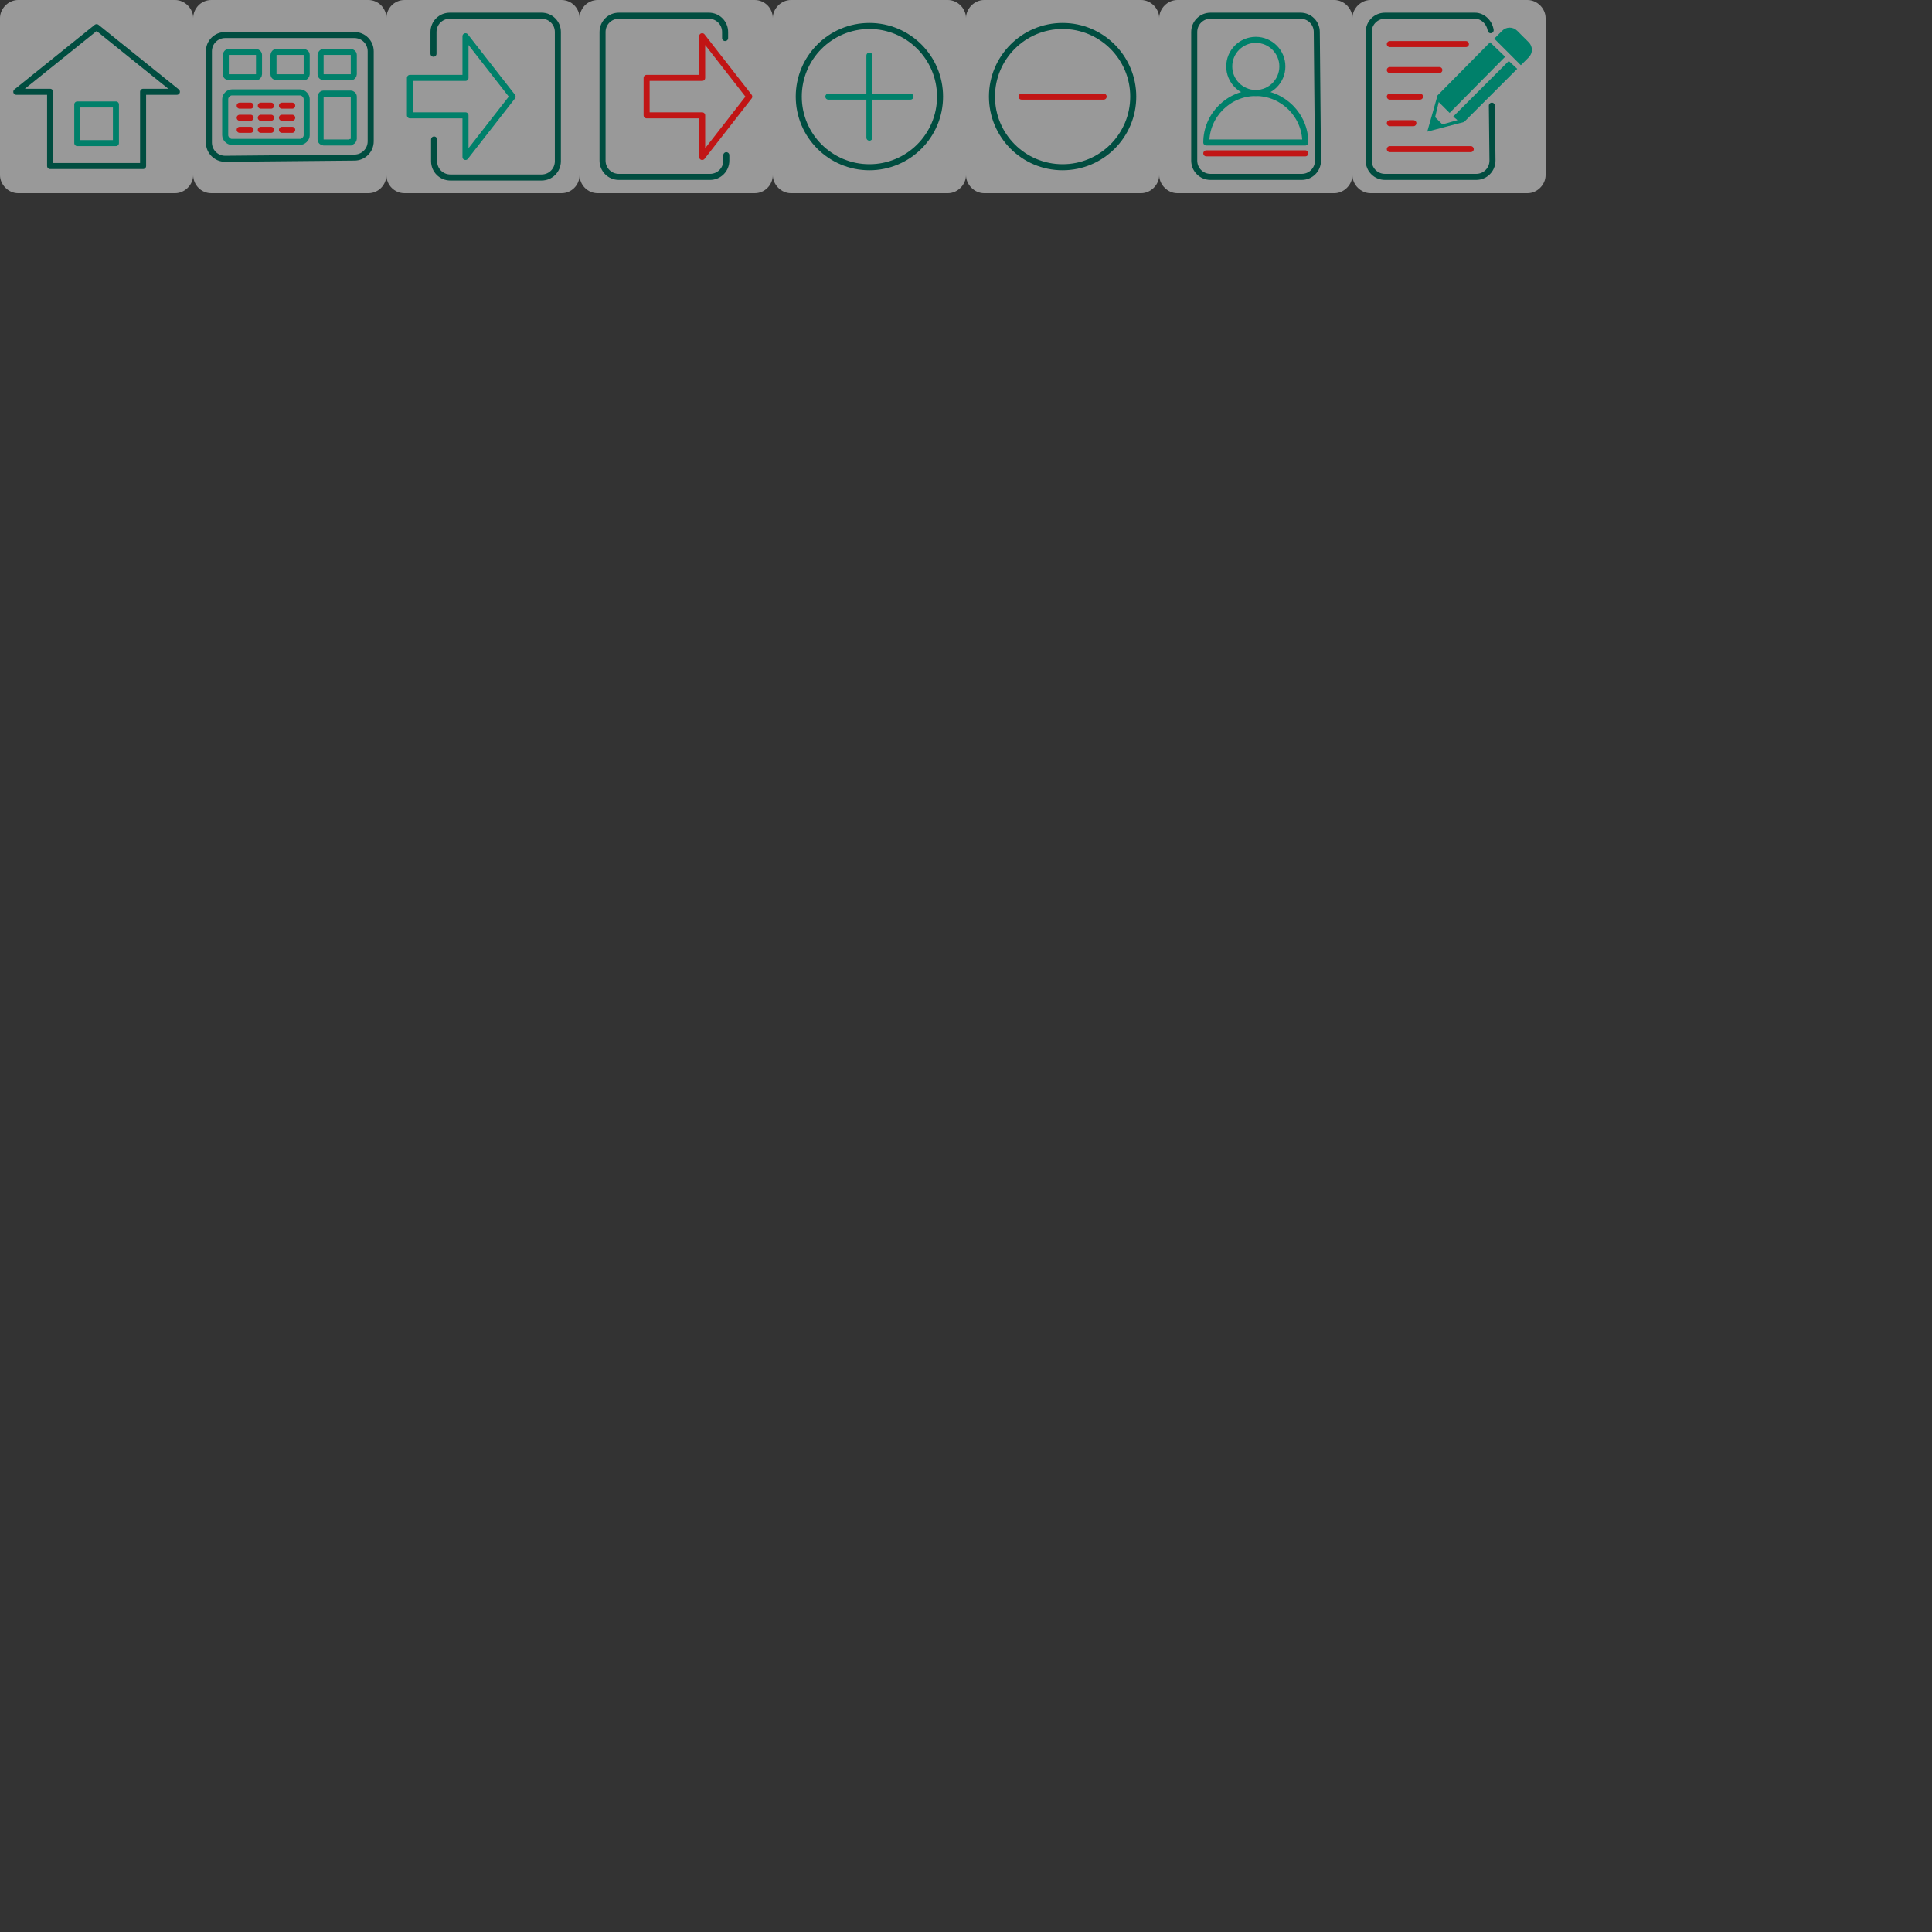 <?xml version="1.0" encoding="utf-8"?>
<svg version="1.1" id="icons_24x24"
	xmlns="http://www.w3.org/2000/svg"
	xmlns:xlink="http://www.w3.org/1999/xlink"
	x="0px" y="0px"
	width="320" height="320"
	viewBox="0 0 320 320"
	style="enable-background:new 0 0 320 320;"
	xml:space="preserve">

	<rect x="0" y="0" width="320" height="320" fill="#333333" stroke="none"/>

	<style type="text/css">
		.back {
			fill: rgba(255, 255, 255, 0.5);
		}

		.line {
			fill:none;
			stroke-linecap:round;
			stroke-linejoin:round;
			stroke-miterlimit:10;
		}

		.line_light-green{
			stroke:#00806A;
		}

		.line_green{
			stroke:#004D40;
		}

		.line_red{
			stroke:#C11515;
		}
	</style>

	<g class="home">
		<path class="back" d="M29,32H3c-1.6,0-3-1.4-3-3V3c0-1.6,1.4-3,3-3h26c1.6,0,3,1.4,3,3v26C32,30.6,30.6,32,29,32z"/>
		<polygon class="line line_green" points="8.3,27.5 8.3,15.2 2.7,15.2 16,4.5 29.3,15.2 23.7,15.2 23.7,27.5 	"/>
		<polygon class="line line_light-green" points="19.2,23.7 12.8,23.7 12.8,17.3 19.2,17.3 	"/>
	</g>
	<g class="dashboard">
		<path class="back" d="M61,32H35c-1.7,0-3-1.4-3-3V3c0-1.6,1.3-3,3-3h26c1.7,0,3,1.4,3,3v26C64,30.6,62.7,32,61,32z"/>
		<path class="line line_green" d="M58.7,26.1c1.5,0,2.7-1.2,2.7-2.7V8.5c0-1.5-1.2-2.7-2.7-2.7H37.3c-1.5,0-2.7,1.2-2.7,2.7v15.1 c0,1.5,1.2,2.7,2.7,2.7L58.7,26.1z"/>
		<path class="line line_light-green" d="M42.4,12.8c0.3,0,0.5-0.3,0.5-0.5V9.1c0-0.3-0.3-0.5-0.5-0.5h-4.5c-0.3,0-0.5,0.3-0.5,0.5v3.2 c0,0.3,0.3,0.5,0.5,0.5H42.4z"/>
		<path class="line line_light-green" d="M50.3,12.8c0.3,0,0.5-0.3,0.5-0.5V9.1c0-0.3-0.3-0.5-0.5-0.5h-4.5c-0.3,0-0.5,0.3-0.5,0.5v3.2 c0,0.3,0.3,0.5,0.5,0.5H50.3z"/>
		<path class="line line_light-green" d="M58.1,12.8c0.3,0,0.5-0.3,0.5-0.5V9.1c0-0.3-0.3-0.5-0.5-0.5h-4.5c-0.3,0-0.5,0.3-0.5,0.5v3.2 c0,0.3, 0.3,0.5,0.5,0.5H58.1z"/>
		<path class="line line_light-green" d="M49.7,23.5c0.5,0,1.1-0.5,1.1-1.1v-6c0-0.5-0.5-1.1-1.1-1.1H38.4c-0.5,0-1.1,0.5-1.1,1.1v6 c0,0.5,0.5,1.1,1.1,1.1H49.7z"/>
		<path class="line line_light-green" d="M58.1,23.5c0.3,0,0.5-0.3,0.5-0.5V16c0-0.3-0.3-0.5-0.5-0.5h-4.5c-0.3,0-0.5,0.3-0.5,0.5v7.1 c0,0.3,0.3,0.5,0.5,0.5h4.5V23.5z"/>
		<line class="line line_red" x1="39.7" y1="17.5" x2="41.5" y2="17.5"/>
		<line class="line line_red" x1="43.2" y1="17.5" x2="44.9" y2="17.5"/>
		<line class="line line_red" x1="46.7" y1="17.5" x2="48.4" y2="17.5"/>
		<line class="line line_red" x1="39.7" y1="19.5" x2="41.5" y2="19.5"/>
		<line class="line line_red" x1="43.2" y1="19.5" x2="44.9" y2="19.5"/>
		<line class="line line_red" x1="46.7" y1="19.5" x2="48.4" y2="19.5"/>
		<line class="line line_red" x1="39.7" y1="21.5" x2="41.5" y2="21.5"/>
		<line class="line line_red" x1="43.2" y1="21.5" x2="44.9" y2="21.5"/>
		<line class="line line_red" x1="46.7" y1="21.5" x2="48.4" y2="21.5"/>
	</g>
	<g class="login">
		<path class="back" d="M93,32H67c-1.7,0-3-1.4-3-3V3c0-1.6,1.3-3,3-3h26c1.7,0,3,1.4,3,3v26C96,30.6,94.7,32,93,32z"/>
		<polygon class="line line_light-green" points="67.9,12.9 77.1,12.9 77.1,6 84.9,16 77.1,26 77.1,19.1 67.9,19.1 	"/>
		<path class="line line_green" d="M71.9,23.1v3.6c0,1.5,1.2,2.7,2.7,2.7h15.1c1.5,0, 2.7-1.2,2.7-2.7V5.3c0-1.5-1.2-2.7-2.7-2.7H74.5 c-1.5,0-2.7,1.2-2.7,2.7v3.6"/>
	</g>
	<g class="logout">
		<path class="back" d="M125,32H99c-1.7,0-3-1.4-3-3V3c0-1.6,1.3-3,3-3h26c1.7,0,3,1.4,3,3v26C128,30.6,126.7,32,125,32z"/>
		<polygon class="line line_red" points="107.1,19.1 116.3,19.1 116.3,26 124.1,16 116.3,6 116.3,12.9 107.1,12.9 	"/>
		<path class="line line_green" d="M120.1,6.3V5.3c0-1.5-1.2-2.7-2.7-2.7h-14.9c-1.5,0-2.7,1.2-2.7,2.7v21.3c0,1.5,1.2,2.7,2.7,2.7h15.1 c1.5,0,2.7-1.2,2.7-2.7v-0.9"/>
	</g>
	<g class="add">
		<path class="back" d="M157,32h-26c-1.6,0-3-1.4-3-3V3c0-1.6,1.4-3,3-3h26c1.6,0,3,1.4,3,3v26C160,30.6,158.6,32,157,32z"/>
		<circle class="line line_green" cx="144" cy="16" r="11.7"/>
		<line class="line line_light-green" x1="137.2" y1="16" x2="150.8" y2="16"/>
		<line class="line line_light-green" x1="144" y1="9.2" x2="144" y2="22.8"/>
	</g>
	<g class="remmove">
		<path class="back" d="M189,32h-26c-1.6,0-3-1.4-3-3V3c0-1.6,1.4-3,3-3h26c1.6,0,3,1.4,3,3v26C192,30.6,190.6,32,189,32z"/>
		<circle class="line line_green" cx="176" cy="16" r="11.7"/>
		<line class="line line_red" x1="169.2" y1="16" x2="182.8" y2="16"/>
	</g>
	<g class="profile">
		<path class="back" d="M221,32h-26c-1.6,0-3-1.4-3-3V3c0-1.6,1.4-3,3-3h26c1.6,0,3,1.4,3,3v26C224,30.6,222.6,32,221,32z"/>
		<path class="line line_green" d="M218.1,5.3c0-1.5-1.2-2.7-2.7-2.7h-14.9c-1.5,0-2.7,1.2-2.7,2.7v21.3c0,1.5,1.2,2.7,2.7,2.7h15.1 c1.5,0,2.7-1.2,2.7-2.7L218.1,5.3z"/>
		<circle class="line line_light-green" cx="208" cy="11" r="4.4"/>
		<path class="line line_light-green" d="M199.8,23.6c0-4.5,3.7-8.2,8.2-8.2s8.2,3.7,8.2,8.2H199.8z"/>
		<line class="line line_red" x1="216.2" y1="25.4" x2="199.8" y2="25.4"/>
	</g>
	<g class="edit">
		<path class="back" d="M253,32h-26c-1.6,0-3-1.4-3-3V3c0-1.6,1.4-3,3-3h26c1.6,0,3,1.4,3,3v26C256,30.6,254.6,32,253,32z"/>
		<path fill="#00806A" d="M253.2,7l-1.9-1.9c-0.7-0.7-1.8-0.7-2.5,0l-1.3,1.3l4.4,4.4l1.3-1.3C253.9,8.8,253.9,7.7,253.2,7z"/>
		<polygon fill="#00806A" points="249.9,10.1 240.7,19.3 241.4,19.9 238.9,20.6 237.7,19.4 238.3,16.9 240.1,18.7 249.3,9.4 246.8,7 238.1,15.8 236.4,21.8 242.5,20.2 251.3,11.4"/>
		<path class="line line_green" d="M246.9,5c-0.2-1.3-1.3-2.4-2.6-2.4h-14.9c-1.5,0-2.7,1.2-2.7,2.7v21.3c0,1.5,1.2,2.7,2.7,2.7h15.1 c1.5,0,2.7-1.2,2.7-2.7l-0.1-9.1"/>
		<line class="line line_red" x1="230.2" y1="24.7" x2="243.6" y2="24.7"/>
		<line class="line line_red" x1="234.1" y1="20.4" x2="230.2" y2="20.4"/>
		<line class="line line_red" x1="235.2" y1="16" x2="230.2" y2="16"/>
		<line class="line line_red" x1="238.4" y1="11.6" x2="230.2" y2="11.6"/>
		<line class="line line_red" x1="242.8" y1="7.3" x2="230.2" y2="7.3"/>
	</g>
</svg>
